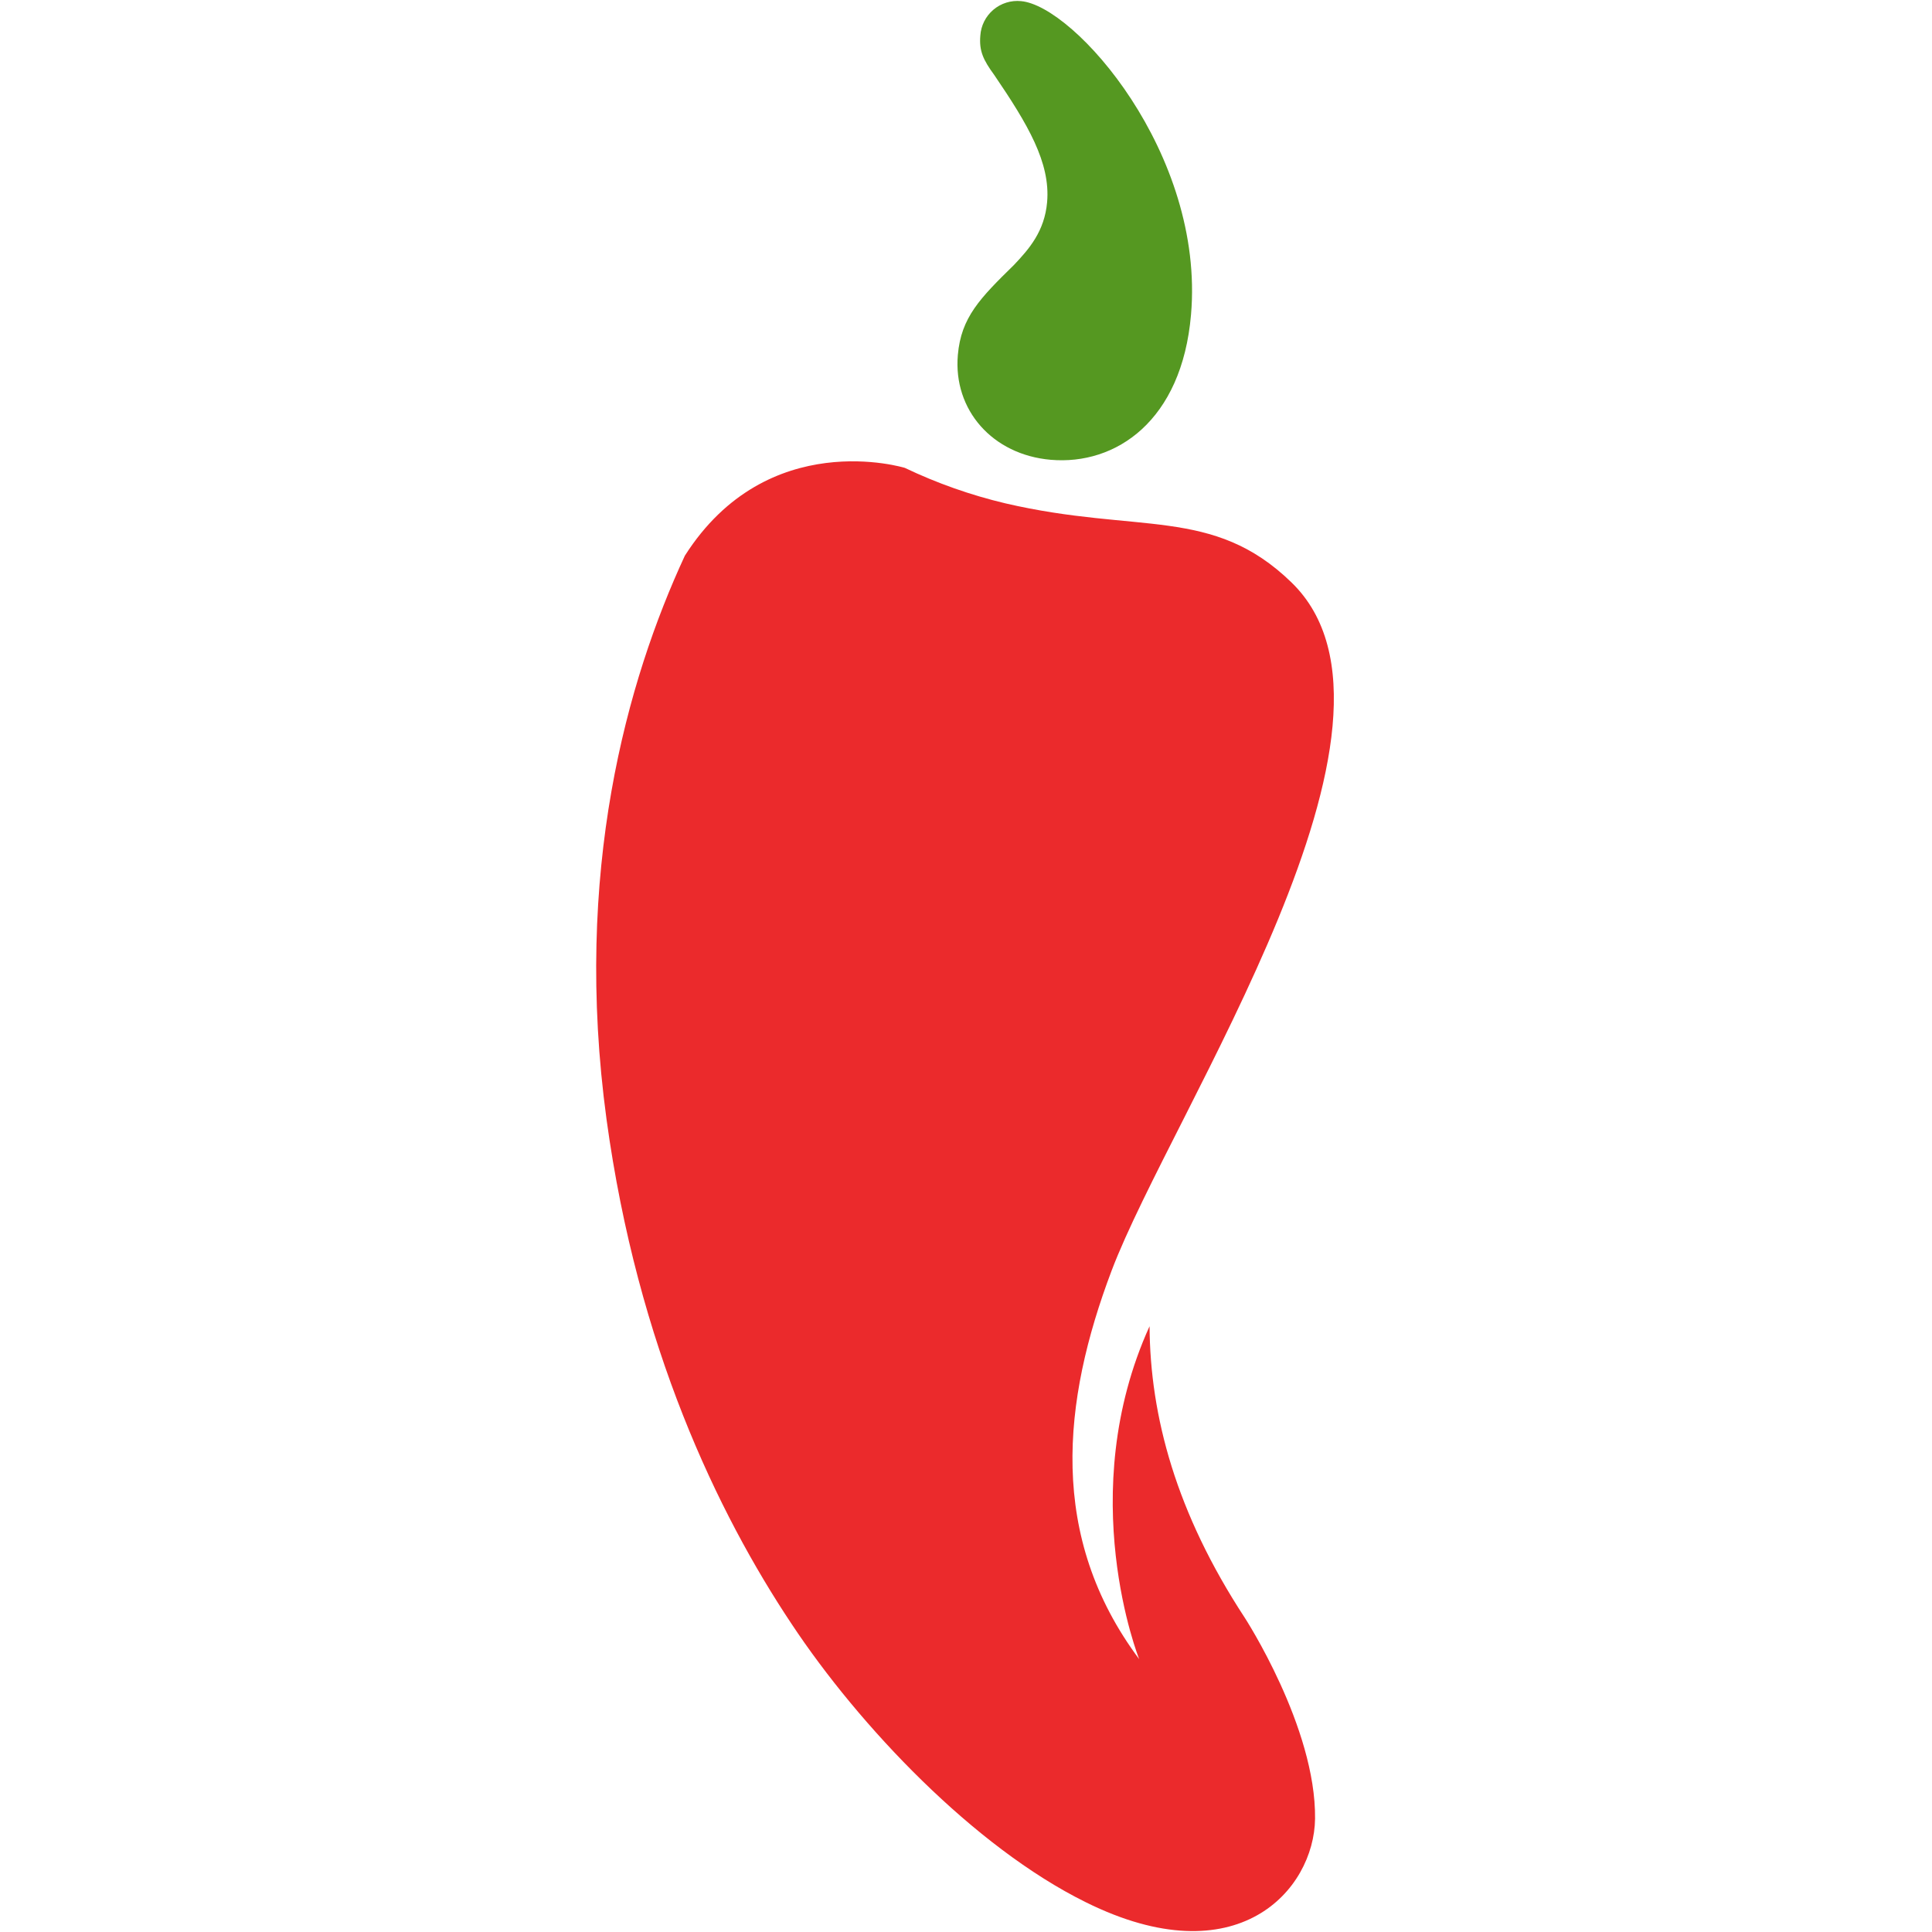 <?xml version="1.0" encoding="UTF-8"?>
<svg width="256px" height="256px" viewBox="0 0 256 256" xmlns="http://www.w3.org/2000/svg" xmlns:xlink="http://www.w3.org/1999/xlink" version="1.1">
 <!-- Generated by Pixelmator Pro 2.2 -->
 <g id="layer1">
  <g id="g3718">
   <path id="path3720" d="M138.749 26.781 C139.202 21.553 136.199 16.483 131.734 9.922 130.306 7.966 129.724 6.767 129.898 4.73 129.982 3.399 130.604 2.16 131.62 1.296 132.636 0.432 133.959 0.019 135.286 0.149 142.367 0.762 159.665 20.349 157.815 41.705 156.6 55.786 147.855 61.67 139.225 60.925 131.5 60.253 126.288 54.312 126.92 47.036 127.351 42.046 129.859 39.513 134.368 35.095 136.374 32.978 138.413 30.637 138.749 26.781" fill="#559821" fill-opacity="1" stroke="none"/>
  </g>
  <path id="Path" d="M104.893 215.185 C113.849 228.698 129.056 244.738 143.876 252.057 163.95 262.014 174.128 250.445 174.252 240.997 174.397 228.875 164.919 214.33 164.919 214.33 155.861 200.501 152.393 187.689 152.323 175.733 142.208 198.001 150.949 219.85 150.949 219.85 138.827 203.616 140.753 185.677 147.284 168.394 155.307 147.184 190.206 95.599 171.107 77.154 160.688 67.052 150.801 70.79 133.212 66.695 128.619 65.605 124.155 64.03 119.896 61.997 119.896 61.997 101.72 56.393 90.745 73.637 83.086 90.152 75.91 115.529 80.373 148.353 84.49 178.411 95.097 200.49 104.893 215.185 Z M151.179 76.852 C164.317 84.112 164.636 91.029 162.377 104.577 160.739 114.434 157.313 126.871 153.179 138.682 Q156.149 132.742 158.949 126.661 C163.185 117.398 173.265 94.39 167.383 84.539 166.958 83.835 166.446 83.188 165.859 82.613 163.692 80.535 161.477 79.089 158.612 78.215 156.273 77.473 153.706 77.117 151.179 76.852 Z" fill="#eb2a2c" fill-opacity="1" stroke="none"/>
 </g>
</svg>
